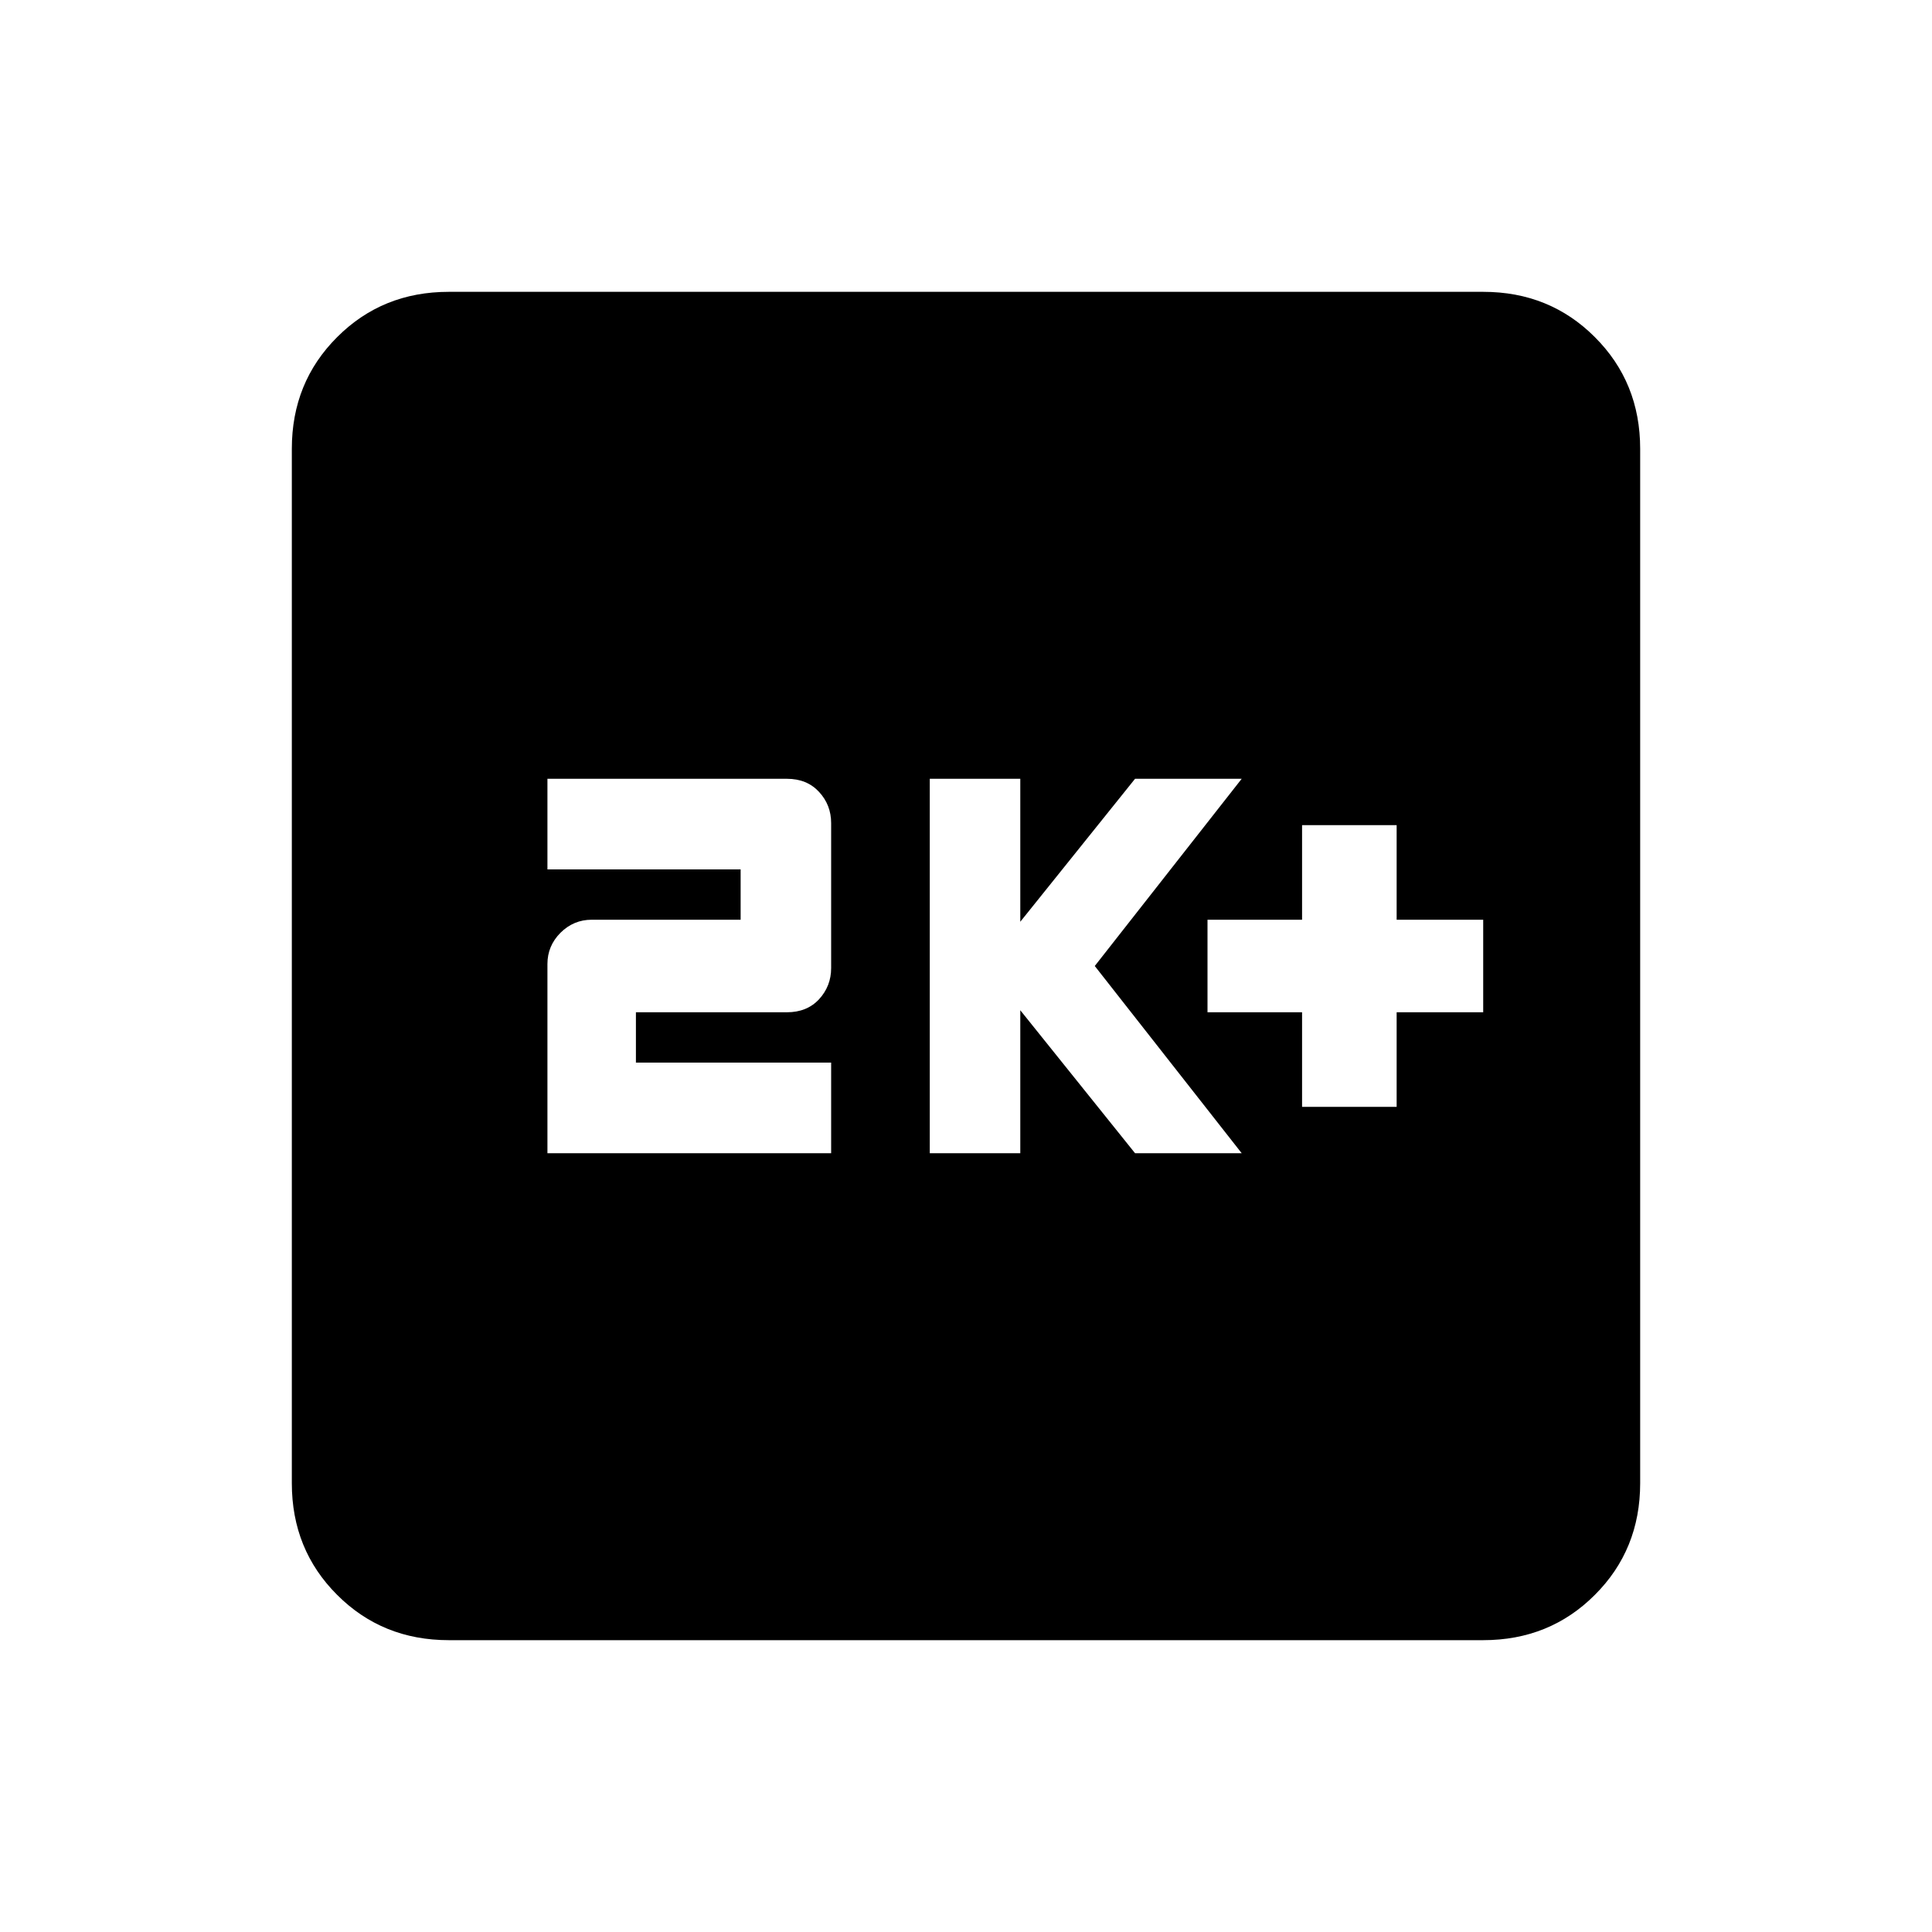 <svg xmlns="http://www.w3.org/2000/svg" height="20" width="20"><path d="M13.479 11.458h.979v-.979h.896v-.958h-.896v-.979h-.979v.979H12.5v.958h.979Zm-3.854.48h.937v-1.48l1.188 1.48h1.104L11.333 10l1.521-1.938H11.75l-1.188 1.48v-1.48h-.937Zm-3.958 0h2.937V11H6.583v-.521h1.563q.208 0 .333-.135.125-.136.125-.323v-1.5q0-.188-.125-.323-.125-.136-.333-.136H5.667V9h2v.521H6.125q-.187 0-.323.135-.135.136-.135.323Zm-1.021 5.041q-.688 0-1.156-.469-.469-.468-.469-1.156V4.646q0-.688.469-1.156.468-.469 1.156-.469h10.708q.688 0 1.156.469.469.468.469 1.156v10.708q0 .688-.469 1.156-.468.469-1.156.469Z"/></svg>
